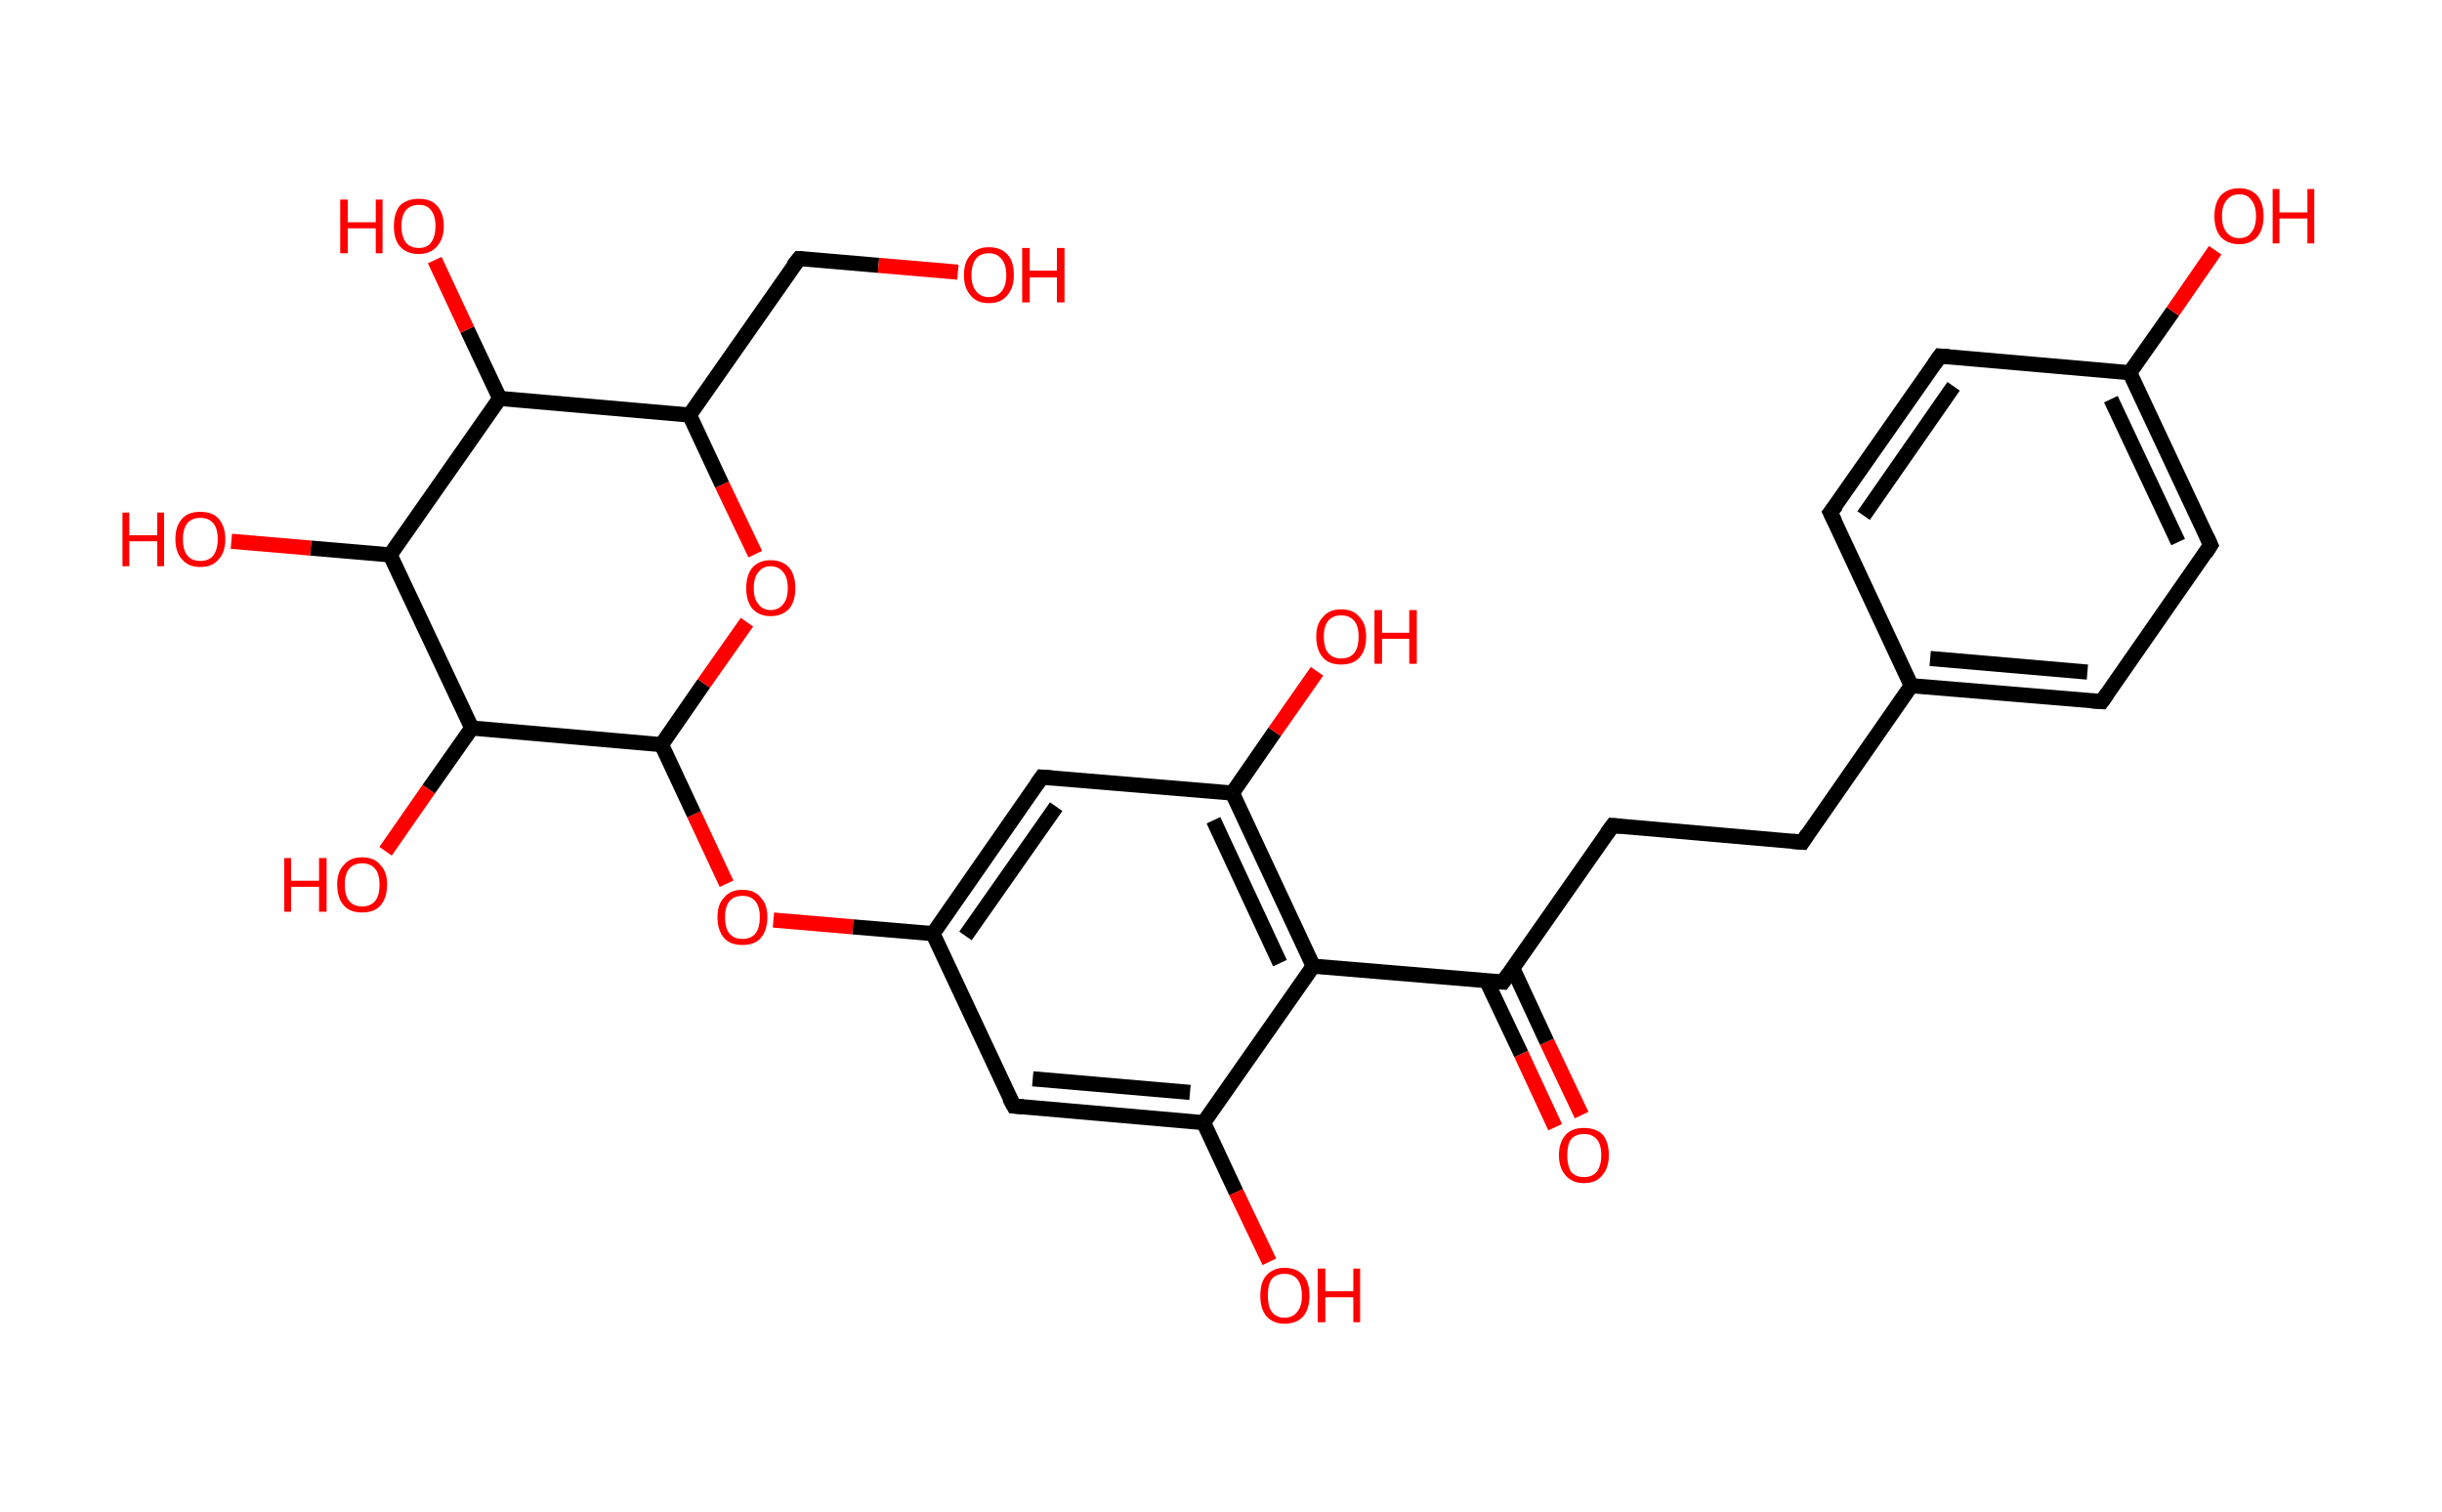 <?xml version='1.0' encoding='ASCII' standalone='yes'?>
<svg xmlns="http://www.w3.org/2000/svg" xmlns:rdkit="http://www.rdkit.org/xml" xmlns:xlink="http://www.w3.org/1999/xlink" version="1.1" baseProfile="full" xml:space="preserve" width="323px" height="200px" viewBox="0 0 323 200">
<!-- END OF HEADER -->
<rect style="opacity:1.0;fill:#FFFFFF;stroke:none" width="323.0" height="200.0" x="0.0" y="0.0"> </rect>
<path class="bond-0 atom-0 atom-1" d="M 205.7,149.1 L 201.2,139.4" style="fill:none;fill-rule:evenodd;stroke:#FF0000;stroke-width:2.0px;stroke-linecap:butt;stroke-linejoin:miter;stroke-opacity:1"/>
<path class="bond-0 atom-0 atom-1" d="M 201.2,139.4 L 196.6,129.7" style="fill:none;fill-rule:evenodd;stroke:#000000;stroke-width:2.0px;stroke-linecap:butt;stroke-linejoin:miter;stroke-opacity:1"/>
<path class="bond-0 atom-0 atom-1" d="M 209.2,147.5 L 204.6,137.8" style="fill:none;fill-rule:evenodd;stroke:#FF0000;stroke-width:2.0px;stroke-linecap:butt;stroke-linejoin:miter;stroke-opacity:1"/>
<path class="bond-0 atom-0 atom-1" d="M 204.6,137.8 L 200.1,128.1" style="fill:none;fill-rule:evenodd;stroke:#000000;stroke-width:2.0px;stroke-linecap:butt;stroke-linejoin:miter;stroke-opacity:1"/>
<path class="bond-1 atom-1 atom-2" d="M 198.8,129.9 L 213.3,109.2" style="fill:none;fill-rule:evenodd;stroke:#000000;stroke-width:2.0px;stroke-linecap:butt;stroke-linejoin:miter;stroke-opacity:1"/>
<path class="bond-2 atom-2 atom-3" d="M 213.3,109.2 L 238.4,111.4" style="fill:none;fill-rule:evenodd;stroke:#000000;stroke-width:2.0px;stroke-linecap:butt;stroke-linejoin:miter;stroke-opacity:1"/>
<path class="bond-3 atom-3 atom-4" d="M 238.4,111.4 L 252.8,90.7" style="fill:none;fill-rule:evenodd;stroke:#000000;stroke-width:2.0px;stroke-linecap:butt;stroke-linejoin:miter;stroke-opacity:1"/>
<path class="bond-4 atom-4 atom-5" d="M 252.8,90.7 L 278.0,92.8" style="fill:none;fill-rule:evenodd;stroke:#000000;stroke-width:2.0px;stroke-linecap:butt;stroke-linejoin:miter;stroke-opacity:1"/>
<path class="bond-4 atom-4 atom-5" d="M 255.3,87.1 L 276.1,88.9" style="fill:none;fill-rule:evenodd;stroke:#000000;stroke-width:2.0px;stroke-linecap:butt;stroke-linejoin:miter;stroke-opacity:1"/>
<path class="bond-5 atom-5 atom-6" d="M 278.0,92.8 L 292.4,72.1" style="fill:none;fill-rule:evenodd;stroke:#000000;stroke-width:2.0px;stroke-linecap:butt;stroke-linejoin:miter;stroke-opacity:1"/>
<path class="bond-6 atom-6 atom-7" d="M 292.4,72.1 L 281.7,49.3" style="fill:none;fill-rule:evenodd;stroke:#000000;stroke-width:2.0px;stroke-linecap:butt;stroke-linejoin:miter;stroke-opacity:1"/>
<path class="bond-6 atom-6 atom-7" d="M 288.1,71.7 L 279.2,52.8" style="fill:none;fill-rule:evenodd;stroke:#000000;stroke-width:2.0px;stroke-linecap:butt;stroke-linejoin:miter;stroke-opacity:1"/>
<path class="bond-7 atom-7 atom-8" d="M 281.7,49.3 L 287.4,41.2" style="fill:none;fill-rule:evenodd;stroke:#000000;stroke-width:2.0px;stroke-linecap:butt;stroke-linejoin:miter;stroke-opacity:1"/>
<path class="bond-7 atom-7 atom-8" d="M 287.4,41.2 L 293.0,33.1" style="fill:none;fill-rule:evenodd;stroke:#FF0000;stroke-width:2.0px;stroke-linecap:butt;stroke-linejoin:miter;stroke-opacity:1"/>
<path class="bond-8 atom-7 atom-9" d="M 281.7,49.3 L 256.6,47.1" style="fill:none;fill-rule:evenodd;stroke:#000000;stroke-width:2.0px;stroke-linecap:butt;stroke-linejoin:miter;stroke-opacity:1"/>
<path class="bond-9 atom-9 atom-10" d="M 256.6,47.1 L 242.1,67.8" style="fill:none;fill-rule:evenodd;stroke:#000000;stroke-width:2.0px;stroke-linecap:butt;stroke-linejoin:miter;stroke-opacity:1"/>
<path class="bond-9 atom-9 atom-10" d="M 258.4,51.1 L 246.5,68.2" style="fill:none;fill-rule:evenodd;stroke:#000000;stroke-width:2.0px;stroke-linecap:butt;stroke-linejoin:miter;stroke-opacity:1"/>
<path class="bond-10 atom-1 atom-11" d="M 198.8,129.9 L 173.7,127.8" style="fill:none;fill-rule:evenodd;stroke:#000000;stroke-width:2.0px;stroke-linecap:butt;stroke-linejoin:miter;stroke-opacity:1"/>
<path class="bond-11 atom-11 atom-12" d="M 173.7,127.8 L 163.0,104.9" style="fill:none;fill-rule:evenodd;stroke:#000000;stroke-width:2.0px;stroke-linecap:butt;stroke-linejoin:miter;stroke-opacity:1"/>
<path class="bond-11 atom-11 atom-12" d="M 169.3,127.4 L 160.5,108.5" style="fill:none;fill-rule:evenodd;stroke:#000000;stroke-width:2.0px;stroke-linecap:butt;stroke-linejoin:miter;stroke-opacity:1"/>
<path class="bond-12 atom-12 atom-13" d="M 163.0,104.9 L 168.6,96.8" style="fill:none;fill-rule:evenodd;stroke:#000000;stroke-width:2.0px;stroke-linecap:butt;stroke-linejoin:miter;stroke-opacity:1"/>
<path class="bond-12 atom-12 atom-13" d="M 168.6,96.8 L 174.2,88.8" style="fill:none;fill-rule:evenodd;stroke:#FF0000;stroke-width:2.0px;stroke-linecap:butt;stroke-linejoin:miter;stroke-opacity:1"/>
<path class="bond-13 atom-12 atom-14" d="M 163.0,104.9 L 137.8,102.8" style="fill:none;fill-rule:evenodd;stroke:#000000;stroke-width:2.0px;stroke-linecap:butt;stroke-linejoin:miter;stroke-opacity:1"/>
<path class="bond-14 atom-14 atom-15" d="M 137.8,102.8 L 123.4,123.5" style="fill:none;fill-rule:evenodd;stroke:#000000;stroke-width:2.0px;stroke-linecap:butt;stroke-linejoin:miter;stroke-opacity:1"/>
<path class="bond-14 atom-14 atom-15" d="M 139.7,106.7 L 127.7,123.8" style="fill:none;fill-rule:evenodd;stroke:#000000;stroke-width:2.0px;stroke-linecap:butt;stroke-linejoin:miter;stroke-opacity:1"/>
<path class="bond-15 atom-15 atom-16" d="M 123.4,123.5 L 112.8,122.6" style="fill:none;fill-rule:evenodd;stroke:#000000;stroke-width:2.0px;stroke-linecap:butt;stroke-linejoin:miter;stroke-opacity:1"/>
<path class="bond-15 atom-15 atom-16" d="M 112.8,122.6 L 102.3,121.7" style="fill:none;fill-rule:evenodd;stroke:#FF0000;stroke-width:2.0px;stroke-linecap:butt;stroke-linejoin:miter;stroke-opacity:1"/>
<path class="bond-16 atom-16 atom-17" d="M 96.1,116.9 L 91.8,107.7" style="fill:none;fill-rule:evenodd;stroke:#FF0000;stroke-width:2.0px;stroke-linecap:butt;stroke-linejoin:miter;stroke-opacity:1"/>
<path class="bond-16 atom-16 atom-17" d="M 91.8,107.7 L 87.5,98.5" style="fill:none;fill-rule:evenodd;stroke:#000000;stroke-width:2.0px;stroke-linecap:butt;stroke-linejoin:miter;stroke-opacity:1"/>
<path class="bond-17 atom-17 atom-18" d="M 87.5,98.5 L 93.1,90.4" style="fill:none;fill-rule:evenodd;stroke:#000000;stroke-width:2.0px;stroke-linecap:butt;stroke-linejoin:miter;stroke-opacity:1"/>
<path class="bond-17 atom-17 atom-18" d="M 93.1,90.4 L 98.8,82.3" style="fill:none;fill-rule:evenodd;stroke:#FF0000;stroke-width:2.0px;stroke-linecap:butt;stroke-linejoin:miter;stroke-opacity:1"/>
<path class="bond-18 atom-18 atom-19" d="M 99.9,73.3 L 95.5,64.1" style="fill:none;fill-rule:evenodd;stroke:#FF0000;stroke-width:2.0px;stroke-linecap:butt;stroke-linejoin:miter;stroke-opacity:1"/>
<path class="bond-18 atom-18 atom-19" d="M 95.5,64.1 L 91.2,54.9" style="fill:none;fill-rule:evenodd;stroke:#000000;stroke-width:2.0px;stroke-linecap:butt;stroke-linejoin:miter;stroke-opacity:1"/>
<path class="bond-19 atom-19 atom-20" d="M 91.2,54.9 L 105.7,34.2" style="fill:none;fill-rule:evenodd;stroke:#000000;stroke-width:2.0px;stroke-linecap:butt;stroke-linejoin:miter;stroke-opacity:1"/>
<path class="bond-20 atom-20 atom-21" d="M 105.7,34.2 L 116.2,35.1" style="fill:none;fill-rule:evenodd;stroke:#000000;stroke-width:2.0px;stroke-linecap:butt;stroke-linejoin:miter;stroke-opacity:1"/>
<path class="bond-20 atom-20 atom-21" d="M 116.2,35.1 L 126.7,36.0" style="fill:none;fill-rule:evenodd;stroke:#FF0000;stroke-width:2.0px;stroke-linecap:butt;stroke-linejoin:miter;stroke-opacity:1"/>
<path class="bond-21 atom-19 atom-22" d="M 91.2,54.9 L 66.1,52.7" style="fill:none;fill-rule:evenodd;stroke:#000000;stroke-width:2.0px;stroke-linecap:butt;stroke-linejoin:miter;stroke-opacity:1"/>
<path class="bond-22 atom-22 atom-23" d="M 66.1,52.7 L 61.8,43.6" style="fill:none;fill-rule:evenodd;stroke:#000000;stroke-width:2.0px;stroke-linecap:butt;stroke-linejoin:miter;stroke-opacity:1"/>
<path class="bond-22 atom-22 atom-23" d="M 61.8,43.6 L 57.5,34.4" style="fill:none;fill-rule:evenodd;stroke:#FF0000;stroke-width:2.0px;stroke-linecap:butt;stroke-linejoin:miter;stroke-opacity:1"/>
<path class="bond-23 atom-22 atom-24" d="M 66.1,52.7 L 51.6,73.4" style="fill:none;fill-rule:evenodd;stroke:#000000;stroke-width:2.0px;stroke-linecap:butt;stroke-linejoin:miter;stroke-opacity:1"/>
<path class="bond-24 atom-24 atom-25" d="M 51.6,73.4 L 41.1,72.5" style="fill:none;fill-rule:evenodd;stroke:#000000;stroke-width:2.0px;stroke-linecap:butt;stroke-linejoin:miter;stroke-opacity:1"/>
<path class="bond-24 atom-24 atom-25" d="M 41.1,72.5 L 30.6,71.6" style="fill:none;fill-rule:evenodd;stroke:#FF0000;stroke-width:2.0px;stroke-linecap:butt;stroke-linejoin:miter;stroke-opacity:1"/>
<path class="bond-25 atom-24 atom-26" d="M 51.6,73.4 L 62.4,96.3" style="fill:none;fill-rule:evenodd;stroke:#000000;stroke-width:2.0px;stroke-linecap:butt;stroke-linejoin:miter;stroke-opacity:1"/>
<path class="bond-26 atom-26 atom-27" d="M 62.4,96.3 L 56.7,104.4" style="fill:none;fill-rule:evenodd;stroke:#000000;stroke-width:2.0px;stroke-linecap:butt;stroke-linejoin:miter;stroke-opacity:1"/>
<path class="bond-26 atom-26 atom-27" d="M 56.7,104.4 L 51.0,112.6" style="fill:none;fill-rule:evenodd;stroke:#FF0000;stroke-width:2.0px;stroke-linecap:butt;stroke-linejoin:miter;stroke-opacity:1"/>
<path class="bond-27 atom-15 atom-28" d="M 123.4,123.5 L 134.1,146.3" style="fill:none;fill-rule:evenodd;stroke:#000000;stroke-width:2.0px;stroke-linecap:butt;stroke-linejoin:miter;stroke-opacity:1"/>
<path class="bond-28 atom-28 atom-29" d="M 134.1,146.3 L 159.2,148.5" style="fill:none;fill-rule:evenodd;stroke:#000000;stroke-width:2.0px;stroke-linecap:butt;stroke-linejoin:miter;stroke-opacity:1"/>
<path class="bond-28 atom-28 atom-29" d="M 136.6,142.7 L 157.4,144.5" style="fill:none;fill-rule:evenodd;stroke:#000000;stroke-width:2.0px;stroke-linecap:butt;stroke-linejoin:miter;stroke-opacity:1"/>
<path class="bond-29 atom-29 atom-30" d="M 159.2,148.5 L 163.5,157.7" style="fill:none;fill-rule:evenodd;stroke:#000000;stroke-width:2.0px;stroke-linecap:butt;stroke-linejoin:miter;stroke-opacity:1"/>
<path class="bond-29 atom-29 atom-30" d="M 163.5,157.7 L 167.9,166.9" style="fill:none;fill-rule:evenodd;stroke:#FF0000;stroke-width:2.0px;stroke-linecap:butt;stroke-linejoin:miter;stroke-opacity:1"/>
<path class="bond-30 atom-10 atom-4" d="M 242.1,67.8 L 252.8,90.7" style="fill:none;fill-rule:evenodd;stroke:#000000;stroke-width:2.0px;stroke-linecap:butt;stroke-linejoin:miter;stroke-opacity:1"/>
<path class="bond-31 atom-29 atom-11" d="M 159.2,148.5 L 173.7,127.8" style="fill:none;fill-rule:evenodd;stroke:#000000;stroke-width:2.0px;stroke-linecap:butt;stroke-linejoin:miter;stroke-opacity:1"/>
<path class="bond-32 atom-26 atom-17" d="M 62.4,96.3 L 87.5,98.5" style="fill:none;fill-rule:evenodd;stroke:#000000;stroke-width:2.0px;stroke-linecap:butt;stroke-linejoin:miter;stroke-opacity:1"/>
<path d="M 199.5,128.9 L 198.8,129.9 L 197.6,129.8" style="fill:none;stroke:#000000;stroke-width:2.0px;stroke-linecap:butt;stroke-linejoin:miter;stroke-opacity:1;"/>
<path d="M 212.5,110.3 L 213.3,109.2 L 214.5,109.3" style="fill:none;stroke:#000000;stroke-width:2.0px;stroke-linecap:butt;stroke-linejoin:miter;stroke-opacity:1;"/>
<path d="M 237.1,111.3 L 238.4,111.4 L 239.1,110.3" style="fill:none;stroke:#000000;stroke-width:2.0px;stroke-linecap:butt;stroke-linejoin:miter;stroke-opacity:1;"/>
<path d="M 276.7,92.7 L 278.0,92.8 L 278.7,91.8" style="fill:none;stroke:#000000;stroke-width:2.0px;stroke-linecap:butt;stroke-linejoin:miter;stroke-opacity:1;"/>
<path d="M 291.7,73.2 L 292.4,72.1 L 291.9,71.0" style="fill:none;stroke:#000000;stroke-width:2.0px;stroke-linecap:butt;stroke-linejoin:miter;stroke-opacity:1;"/>
<path d="M 257.8,47.2 L 256.6,47.1 L 255.9,48.1" style="fill:none;stroke:#000000;stroke-width:2.0px;stroke-linecap:butt;stroke-linejoin:miter;stroke-opacity:1;"/>
<path d="M 242.9,66.8 L 242.1,67.8 L 242.7,69.0" style="fill:none;stroke:#000000;stroke-width:2.0px;stroke-linecap:butt;stroke-linejoin:miter;stroke-opacity:1;"/>
<path d="M 139.1,102.9 L 137.8,102.8 L 137.1,103.8" style="fill:none;stroke:#000000;stroke-width:2.0px;stroke-linecap:butt;stroke-linejoin:miter;stroke-opacity:1;"/>
<path d="M 104.9,35.2 L 105.7,34.2 L 106.2,34.2" style="fill:none;stroke:#000000;stroke-width:2.0px;stroke-linecap:butt;stroke-linejoin:miter;stroke-opacity:1;"/>
<path d="M 133.5,145.2 L 134.1,146.3 L 135.3,146.4" style="fill:none;stroke:#000000;stroke-width:2.0px;stroke-linecap:butt;stroke-linejoin:miter;stroke-opacity:1;"/>
<path class="atom-0" d="M 206.2 152.8 Q 206.2 151.1, 207.1 150.1 Q 207.9 149.2, 209.5 149.2 Q 211.1 149.2, 212.0 150.1 Q 212.8 151.1, 212.8 152.8 Q 212.8 154.5, 211.9 155.5 Q 211.1 156.5, 209.5 156.5 Q 208.0 156.5, 207.1 155.5 Q 206.2 154.5, 206.2 152.8 M 209.5 155.7 Q 210.6 155.7, 211.2 155.0 Q 211.8 154.2, 211.8 152.8 Q 211.8 151.4, 211.2 150.7 Q 210.6 150.0, 209.5 150.0 Q 208.4 150.0, 207.8 150.7 Q 207.3 151.4, 207.3 152.8 Q 207.3 154.2, 207.8 155.0 Q 208.4 155.7, 209.5 155.7 " fill="#FF0000"/>
<path class="atom-8" d="M 292.9 28.6 Q 292.9 26.9, 293.7 25.9 Q 294.6 24.9, 296.2 24.9 Q 297.7 24.9, 298.6 25.9 Q 299.4 26.9, 299.4 28.6 Q 299.4 30.3, 298.6 31.3 Q 297.7 32.3, 296.2 32.3 Q 294.6 32.3, 293.7 31.3 Q 292.9 30.3, 292.9 28.6 M 296.2 31.5 Q 297.3 31.5, 297.8 30.7 Q 298.4 30.0, 298.4 28.6 Q 298.4 27.2, 297.8 26.5 Q 297.3 25.7, 296.2 25.7 Q 295.1 25.7, 294.5 26.5 Q 293.9 27.2, 293.9 28.6 Q 293.9 30.0, 294.5 30.7 Q 295.1 31.5, 296.2 31.5 " fill="#FF0000"/>
<path class="atom-8" d="M 300.6 25.0 L 301.5 25.0 L 301.5 28.1 L 305.2 28.1 L 305.2 25.0 L 306.1 25.0 L 306.1 32.2 L 305.2 32.2 L 305.2 28.9 L 301.5 28.9 L 301.5 32.2 L 300.6 32.2 L 300.6 25.0 " fill="#FF0000"/>
<path class="atom-13" d="M 174.1 84.2 Q 174.1 82.5, 175.0 81.6 Q 175.8 80.6, 177.4 80.6 Q 179.0 80.6, 179.8 81.6 Q 180.7 82.5, 180.7 84.2 Q 180.7 86.0, 179.8 87.0 Q 179.0 87.9, 177.4 87.9 Q 175.8 87.9, 175.0 87.0 Q 174.1 86.0, 174.1 84.2 M 177.4 87.1 Q 178.5 87.1, 179.1 86.4 Q 179.7 85.7, 179.7 84.2 Q 179.7 82.8, 179.1 82.1 Q 178.5 81.4, 177.4 81.4 Q 176.3 81.4, 175.7 82.1 Q 175.1 82.8, 175.1 84.2 Q 175.1 85.7, 175.7 86.4 Q 176.3 87.1, 177.4 87.1 " fill="#FF0000"/>
<path class="atom-13" d="M 181.8 80.7 L 182.8 80.7 L 182.8 83.7 L 186.4 83.7 L 186.4 80.7 L 187.4 80.7 L 187.4 87.8 L 186.4 87.8 L 186.4 84.5 L 182.8 84.5 L 182.8 87.8 L 181.8 87.8 L 181.8 80.7 " fill="#FF0000"/>
<path class="atom-16" d="M 94.9 121.3 Q 94.9 119.6, 95.8 118.7 Q 96.6 117.7, 98.2 117.7 Q 99.8 117.7, 100.6 118.7 Q 101.5 119.6, 101.5 121.3 Q 101.5 123.1, 100.6 124.1 Q 99.8 125.0, 98.2 125.0 Q 96.6 125.0, 95.8 124.1 Q 94.9 123.1, 94.9 121.3 M 98.2 124.2 Q 99.3 124.2, 99.9 123.5 Q 100.5 122.8, 100.5 121.3 Q 100.5 119.9, 99.9 119.2 Q 99.3 118.5, 98.2 118.5 Q 97.1 118.5, 96.5 119.2 Q 95.9 119.9, 95.9 121.3 Q 95.9 122.8, 96.5 123.5 Q 97.1 124.2, 98.2 124.2 " fill="#FF0000"/>
<path class="atom-18" d="M 98.7 77.8 Q 98.7 76.1, 99.5 75.1 Q 100.4 74.1, 101.9 74.1 Q 103.5 74.1, 104.4 75.1 Q 105.2 76.1, 105.2 77.8 Q 105.2 79.5, 104.4 80.5 Q 103.5 81.5, 101.9 81.5 Q 100.4 81.5, 99.5 80.5 Q 98.7 79.5, 98.7 77.8 M 101.9 80.7 Q 103.0 80.7, 103.6 79.9 Q 104.2 79.2, 104.2 77.8 Q 104.2 76.4, 103.6 75.7 Q 103.0 74.9, 101.9 74.9 Q 100.9 74.9, 100.3 75.7 Q 99.7 76.4, 99.7 77.8 Q 99.7 79.2, 100.3 79.9 Q 100.9 80.7, 101.9 80.7 " fill="#FF0000"/>
<path class="atom-21" d="M 127.5 36.4 Q 127.5 34.6, 128.4 33.7 Q 129.2 32.7, 130.8 32.7 Q 132.4 32.7, 133.3 33.7 Q 134.1 34.6, 134.1 36.4 Q 134.1 38.1, 133.2 39.1 Q 132.4 40.1, 130.8 40.1 Q 129.2 40.1, 128.4 39.1 Q 127.5 38.1, 127.5 36.4 M 130.8 39.3 Q 131.9 39.3, 132.5 38.5 Q 133.1 37.8, 133.1 36.4 Q 133.1 35.0, 132.5 34.3 Q 131.9 33.5, 130.8 33.5 Q 129.7 33.5, 129.1 34.2 Q 128.5 35.0, 128.5 36.4 Q 128.5 37.8, 129.1 38.5 Q 129.7 39.3, 130.8 39.3 " fill="#FF0000"/>
<path class="atom-21" d="M 135.2 32.8 L 136.2 32.8 L 136.2 35.8 L 139.8 35.8 L 139.8 32.8 L 140.8 32.8 L 140.8 40.0 L 139.8 40.0 L 139.8 36.7 L 136.2 36.7 L 136.2 40.0 L 135.2 40.0 L 135.2 32.8 " fill="#FF0000"/>
<path class="atom-23" d="M 45.0 26.4 L 46.0 26.4 L 46.0 29.4 L 49.7 29.4 L 49.7 26.4 L 50.6 26.4 L 50.6 33.5 L 49.7 33.5 L 49.7 30.2 L 46.0 30.2 L 46.0 33.5 L 45.0 33.5 L 45.0 26.4 " fill="#FF0000"/>
<path class="atom-23" d="M 52.1 29.9 Q 52.1 28.2, 52.9 27.2 Q 53.8 26.3, 55.4 26.3 Q 57.0 26.3, 57.8 27.2 Q 58.7 28.2, 58.7 29.9 Q 58.7 31.6, 57.8 32.6 Q 56.9 33.6, 55.4 33.6 Q 53.8 33.6, 52.9 32.6 Q 52.1 31.7, 52.1 29.9 M 55.4 32.8 Q 56.5 32.8, 57.0 32.1 Q 57.6 31.3, 57.6 29.9 Q 57.6 28.5, 57.0 27.8 Q 56.5 27.1, 55.4 27.1 Q 54.3 27.1, 53.7 27.8 Q 53.1 28.5, 53.1 29.9 Q 53.1 31.3, 53.7 32.1 Q 54.3 32.8, 55.4 32.8 " fill="#FF0000"/>
<path class="atom-25" d="M 16.2 67.8 L 17.1 67.8 L 17.1 70.8 L 20.8 70.8 L 20.8 67.8 L 21.7 67.8 L 21.7 74.9 L 20.8 74.9 L 20.8 71.6 L 17.1 71.6 L 17.1 74.9 L 16.2 74.9 L 16.2 67.8 " fill="#FF0000"/>
<path class="atom-25" d="M 23.2 71.3 Q 23.2 69.6, 24.1 68.6 Q 24.9 67.7, 26.5 67.7 Q 28.1 67.7, 28.9 68.6 Q 29.8 69.6, 29.8 71.3 Q 29.8 73.1, 28.9 74.0 Q 28.1 75.0, 26.5 75.0 Q 24.9 75.0, 24.1 74.0 Q 23.2 73.1, 23.2 71.3 M 26.5 74.2 Q 27.6 74.2, 28.2 73.5 Q 28.8 72.7, 28.8 71.3 Q 28.8 69.9, 28.2 69.2 Q 27.6 68.5, 26.5 68.5 Q 25.4 68.5, 24.8 69.2 Q 24.2 69.9, 24.2 71.3 Q 24.2 72.8, 24.8 73.5 Q 25.4 74.2, 26.5 74.2 " fill="#FF0000"/>
<path class="atom-27" d="M 37.6 113.5 L 38.5 113.5 L 38.5 116.5 L 42.2 116.5 L 42.2 113.5 L 43.2 113.5 L 43.2 120.6 L 42.2 120.6 L 42.2 117.3 L 38.5 117.3 L 38.5 120.6 L 37.6 120.6 L 37.6 113.5 " fill="#FF0000"/>
<path class="atom-27" d="M 44.6 117.0 Q 44.6 115.3, 45.5 114.4 Q 46.3 113.4, 47.9 113.4 Q 49.5 113.4, 50.3 114.4 Q 51.2 115.3, 51.2 117.0 Q 51.2 118.8, 50.3 119.8 Q 49.5 120.7, 47.9 120.7 Q 46.3 120.7, 45.5 119.8 Q 44.6 118.8, 44.6 117.0 M 47.9 119.9 Q 49.0 119.9, 49.6 119.2 Q 50.2 118.5, 50.2 117.0 Q 50.2 115.6, 49.6 114.9 Q 49.0 114.2, 47.9 114.2 Q 46.8 114.2, 46.2 114.9 Q 45.6 115.6, 45.6 117.0 Q 45.6 118.5, 46.2 119.2 Q 46.8 119.9, 47.9 119.9 " fill="#FF0000"/>
<path class="atom-30" d="M 166.7 171.4 Q 166.7 169.6, 167.5 168.7 Q 168.4 167.7, 169.9 167.7 Q 171.5 167.7, 172.4 168.7 Q 173.2 169.6, 173.2 171.4 Q 173.2 173.1, 172.4 174.1 Q 171.5 175.1, 169.9 175.1 Q 168.4 175.1, 167.5 174.1 Q 166.7 173.1, 166.7 171.4 M 169.9 174.3 Q 171.0 174.3, 171.6 173.5 Q 172.2 172.8, 172.2 171.4 Q 172.2 170.0, 171.6 169.2 Q 171.0 168.5, 169.9 168.5 Q 168.8 168.5, 168.2 169.2 Q 167.7 169.9, 167.7 171.4 Q 167.7 172.8, 168.2 173.5 Q 168.8 174.3, 169.9 174.3 " fill="#FF0000"/>
<path class="atom-30" d="M 174.3 167.8 L 175.3 167.8 L 175.3 170.8 L 179.0 170.8 L 179.0 167.8 L 179.9 167.8 L 179.9 174.9 L 179.0 174.9 L 179.0 171.6 L 175.3 171.6 L 175.3 174.9 L 174.3 174.9 L 174.3 167.8 " fill="#FF0000"/>
</svg>
